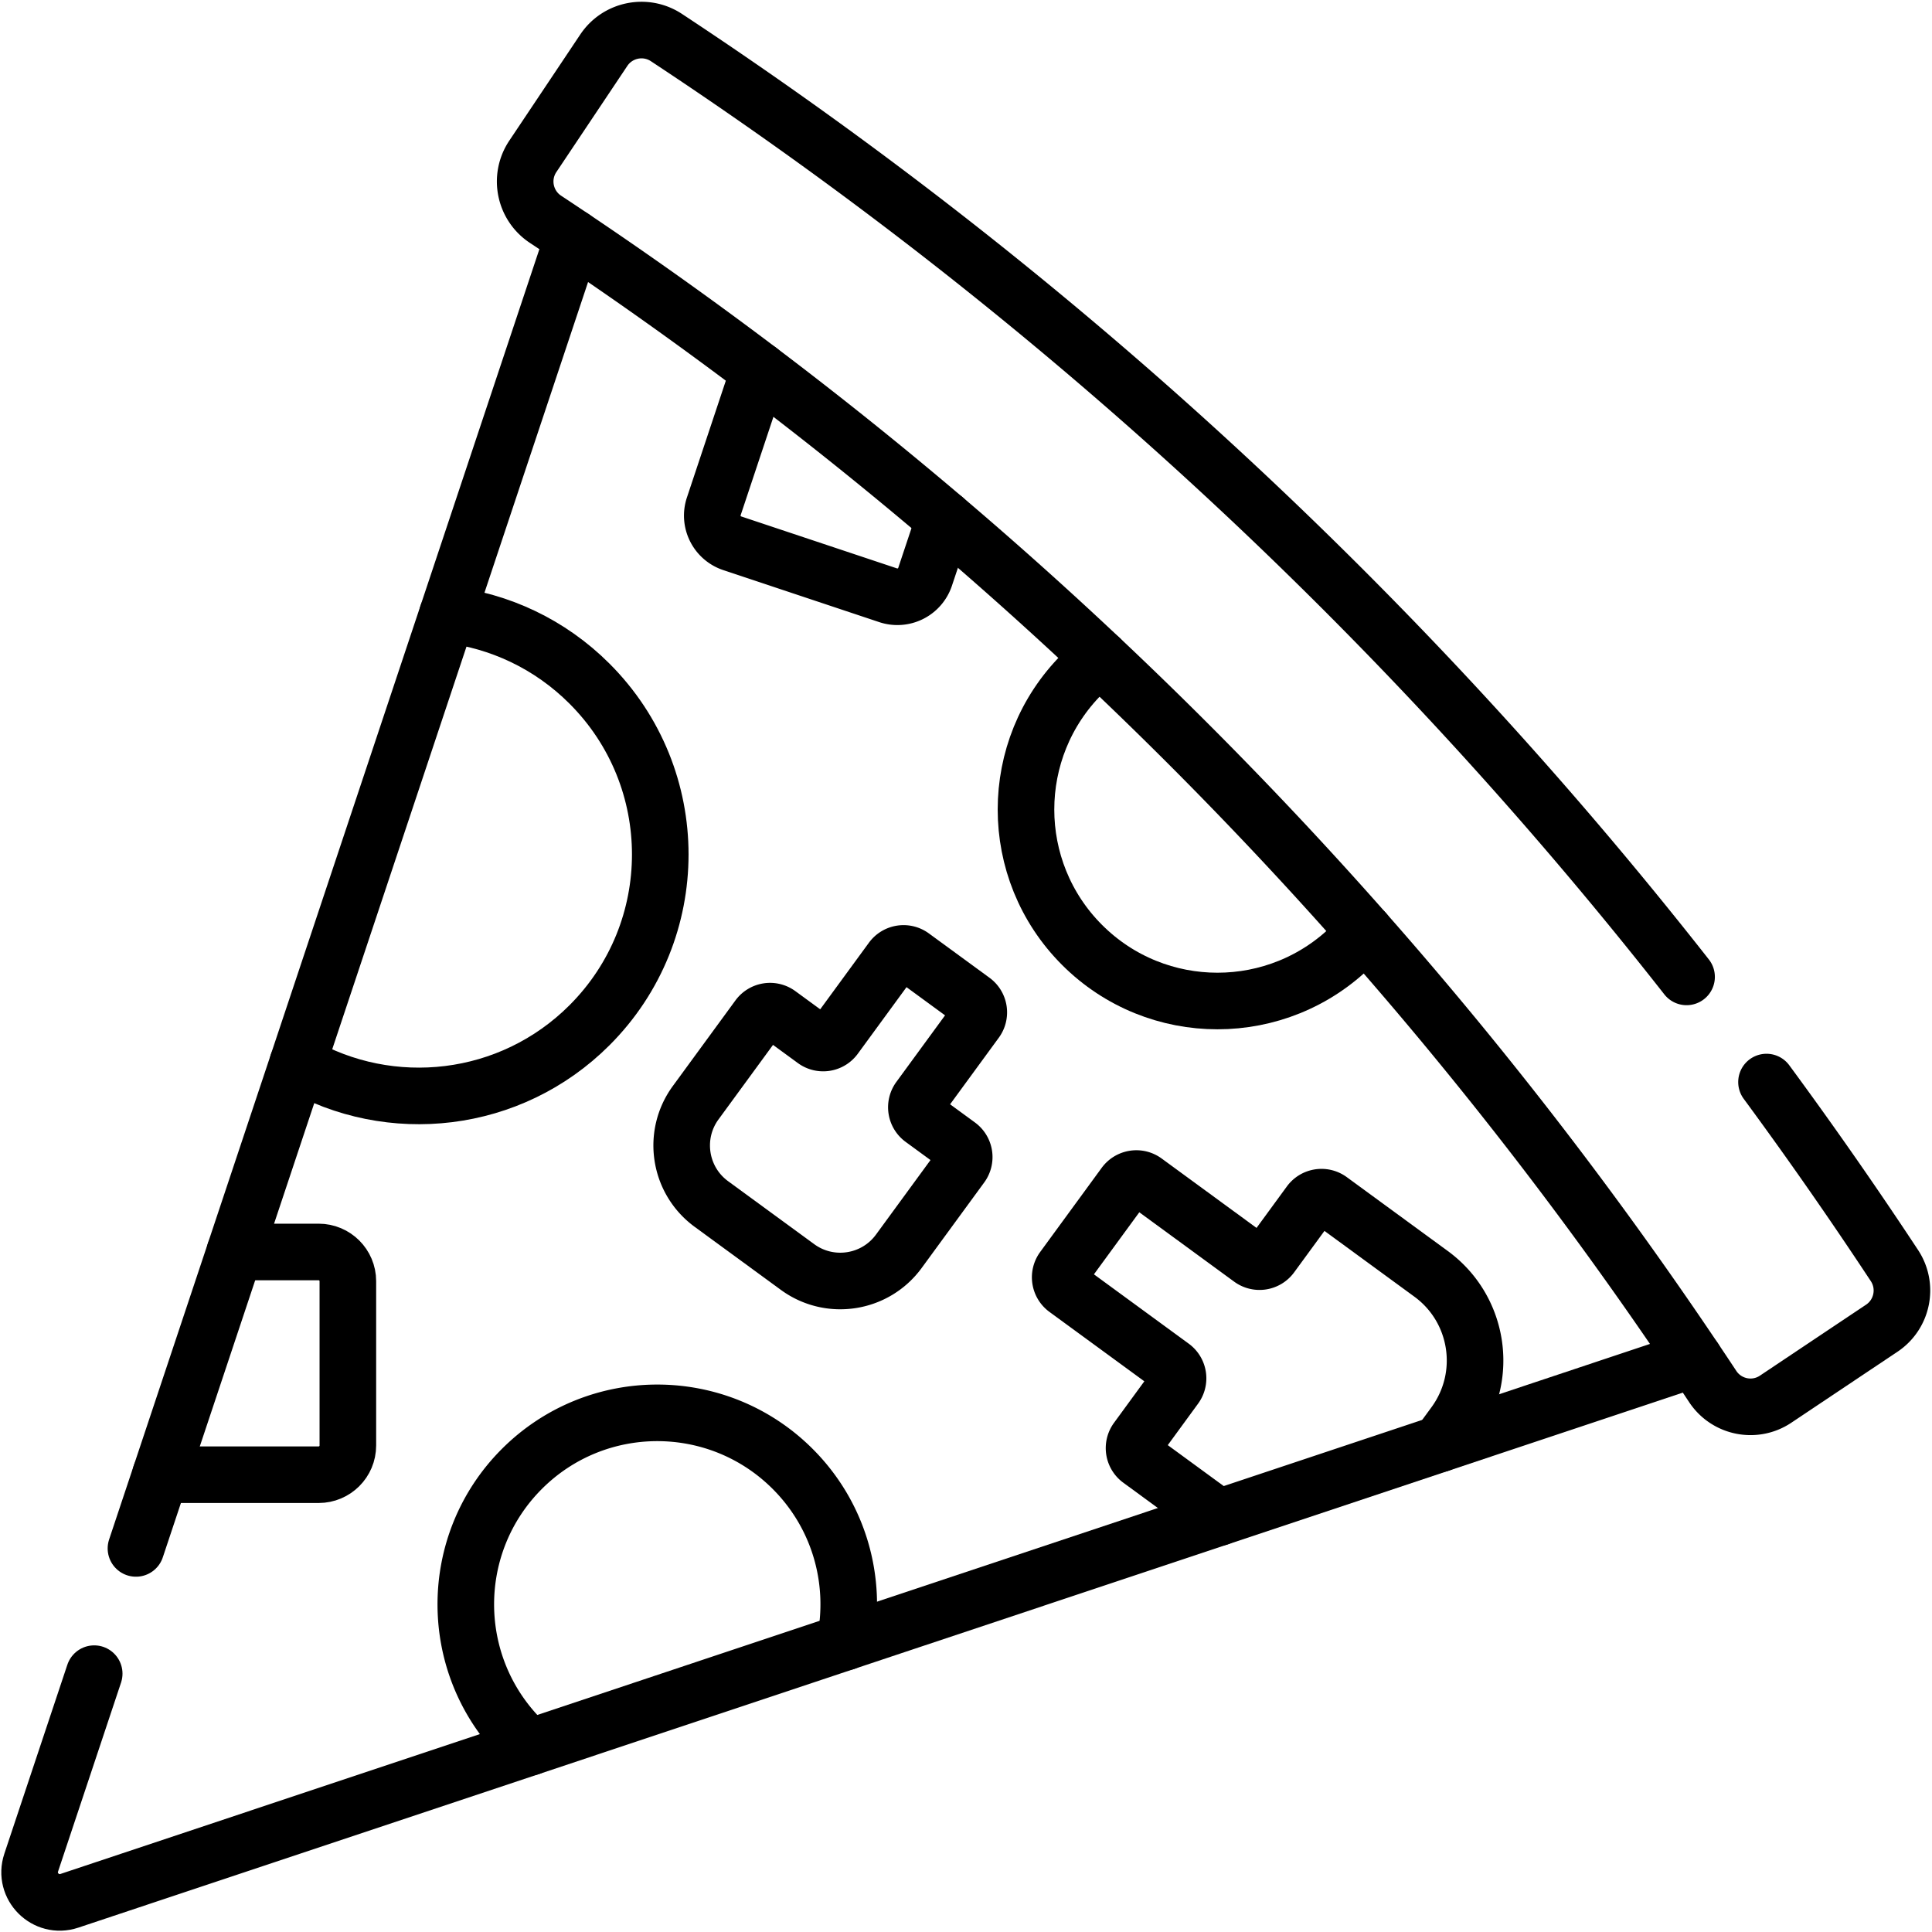 <svg xmlns="http://www.w3.org/2000/svg" version="1.1" xmlns:xlink="http://www.w3.org/1999/xlink" xmlns:svgjs="http://svgjs.com/svgjs" width="512" height="512" x="0" y="0" viewBox="0 0 682.667 682.667" style="enable-background:new 0 0 512 512" xml:space="preserve"><g><defs><clipPath id="a" clipPathUnits="userSpaceOnUse"><path d="M0 512h512V0H0Z" fill="#000000" data-original="#000000"></path></clipPath></defs><g clip-path="url(#a)" transform="matrix(1.333 0 0 -1.333 0 682.667)"><path d="m0 0 3.88 5.3c9.27 12.689 6.51 30.49-6.17 39.76l-26.77 19.58a3.87 3.87 0 0 1-5.41-.84l-10.18-13.92a3.877 3.877 0 0 0-5.41-.84l-28.08 20.54c-1.72 1.26-4.14.88-5.41-.841L-99.86 46.43a3.868 3.868 0 0 1 .84-5.41l28.07-20.531a3.87 3.87 0 0 0 .84-5.409L-80.28 1.159a3.866 3.866 0 0 1 .83-5.409l20.89-15.28" style="stroke-width:15;stroke-linecap:round;stroke-linejoin:round;stroke-miterlimit:10;stroke-dasharray:none;stroke-opacity:1" transform="translate(381.64 129.4)" fill="none" stroke="#000000" stroke-width="15" stroke-linecap="round" stroke-linejoin="round" stroke-miterlimit="10" stroke-dasharray="none" stroke-opacity="" data-original="#000000"></path><path d="M0 0a1151.721 1151.721 0 0 0 33.91-48.64c3.64-5.509 2.14-12.929-3.34-16.6-9.39-6.27-18.77-12.55-28.15-18.82-5.53-3.7-13.01-2.19-16.68 3.36-81.27 123.051-186.35 228.131-309.4 309.4-5.55 3.67-7.06 11.151-3.36 16.68 6.27 9.38 12.55 18.761 18.82 28.15 3.67 5.48 11.09 6.98 16.6 3.34C-188.39 208.79-97.21 124.75-21.19 27.88" style="stroke-width:15;stroke-linecap:round;stroke-linejoin:round;stroke-miterlimit:10;stroke-dasharray:none;stroke-opacity:1" transform="translate(468.26 225.299)" fill="none" stroke="#000000" stroke-width="15" stroke-linecap="round" stroke-linejoin="round" stroke-miterlimit="10" stroke-dasharray="none" stroke-opacity="" data-original="#000000"></path><path d="m0 0-115.86-347.45" style="stroke-width:15;stroke-linecap:round;stroke-linejoin:round;stroke-miterlimit:10;stroke-dasharray:none;stroke-opacity:1" transform="translate(151.899 449.129)" fill="none" stroke="#000000" stroke-width="15" stroke-linecap="round" stroke-linejoin="round" stroke-miterlimit="10" stroke-dasharray="none" stroke-opacity="" data-original="#000000"></path><path d="m0 0-16.7-50.091c-2.09-6.26 3.86-12.21 10.12-10.119L424.16 83.42" style="stroke-width:15;stroke-linecap:round;stroke-linejoin:round;stroke-miterlimit:10;stroke-dasharray:none;stroke-opacity:1" transform="translate(24.97 68.48)" fill="none" stroke="#000000" stroke-width="15" stroke-linecap="round" stroke-linejoin="round" stroke-miterlimit="10" stroke-dasharray="none" stroke-opacity="" data-original="#000000"></path><path d="M0 0c13.78-1.63 27.13-7.73 37.69-18.3 25-25 25-65.53 0-90.53-20.97-20.97-52.87-24.35-77.36-10.13" style="stroke-width:15;stroke-linecap:round;stroke-linejoin:round;stroke-miterlimit:10;stroke-dasharray:none;stroke-opacity:1" transform="translate(118.58 349.2)" fill="none" stroke="#000000" stroke-width="15" stroke-linecap="round" stroke-linejoin="round" stroke-miterlimit="10" stroke-dasharray="none" stroke-opacity="" data-original="#000000"></path><path d="M0 0c-1-1.2-2.06-2.359-3.18-3.479C-23-23.3-55.13-23.3-74.95-3.479c-19.82 19.819-19.82 51.959 0 71.779 1.52 1.52 3.11 2.93 4.77 4.21" style="stroke-width:15;stroke-linecap:round;stroke-linejoin:round;stroke-miterlimit:10;stroke-dasharray:none;stroke-opacity:1" transform="translate(361.78 265.129)" fill="none" stroke="#000000" stroke-width="15" stroke-linecap="round" stroke-linejoin="round" stroke-miterlimit="10" stroke-dasharray="none" stroke-opacity="" data-original="#000000"></path><path d="M0 0h22.21c4.28 0 7.75-3.46 7.75-7.739V-51.3c0-4.28-3.47-7.74-7.75-7.74h-41.9" style="stroke-width:15;stroke-linecap:round;stroke-linejoin:round;stroke-miterlimit:10;stroke-dasharray:none;stroke-opacity:1" transform="translate(62.249 180.259)" fill="none" stroke="#000000" stroke-width="15" stroke-linecap="round" stroke-linejoin="round" stroke-miterlimit="10" stroke-dasharray="none" stroke-opacity="" data-original="#000000"></path><path d="m0 0-22.836 16.701c-8.564 6.264-10.429 18.284-4.166 26.849l16.591 22.685A3.871 3.871 0 0 0-5 67.074l9.514-6.957a3.87 3.87 0 0 1 5.41.84l15.052 20.58a3.87 3.87 0 0 0 5.411.84L46.46 70.622a3.872 3.872 0 0 0 .84-5.411L32.248 44.63a3.87 3.87 0 0 1 .839-5.41l9.513-6.958a3.871 3.871 0 0 0 .84-5.41L26.849 4.166C20.585-4.398 8.564-6.264 0 0Z" style="stroke-width:15;stroke-linecap:round;stroke-linejoin:round;stroke-miterlimit:10;stroke-dasharray:none;stroke-opacity:1" transform="translate(211.407 176.273)" fill="none" stroke="#000000" stroke-width="15" stroke-linecap="round" stroke-linejoin="round" stroke-miterlimit="10" stroke-dasharray="none" stroke-opacity="" data-original="#000000"></path><path d="M0 0c3.24 16.09-1.38 33.45-13.86 45.93-19.82 19.82-51.96 19.82-71.78 0-19.82-19.821-19.82-51.96 0-71.781a58.44 58.44 0 0 1 2.11-2" style="stroke-width:15;stroke-linecap:round;stroke-linejoin:round;stroke-miterlimit:10;stroke-dasharray:none;stroke-opacity:1" transform="translate(223.979 76.82)" fill="none" stroke="#000000" stroke-width="15" stroke-linecap="round" stroke-linejoin="round" stroke-miterlimit="10" stroke-dasharray="none" stroke-opacity="" data-original="#000000"></path><path d="m0 0-5.12-15.35a7.743 7.743 0 0 0-9.8-4.89L-56.24-6.46c-4.05 1.35-6.25 5.73-4.89 9.79l12.01 36.05" style="stroke-width:15;stroke-linecap:round;stroke-linejoin:round;stroke-miterlimit:10;stroke-dasharray:none;stroke-opacity:1" transform="translate(250.339 374.58)" fill="none" stroke="#000000" stroke-width="15" stroke-linecap="round" stroke-linejoin="round" stroke-miterlimit="10" stroke-dasharray="none" stroke-opacity="" data-original="#000000"></path></g></g></svg>